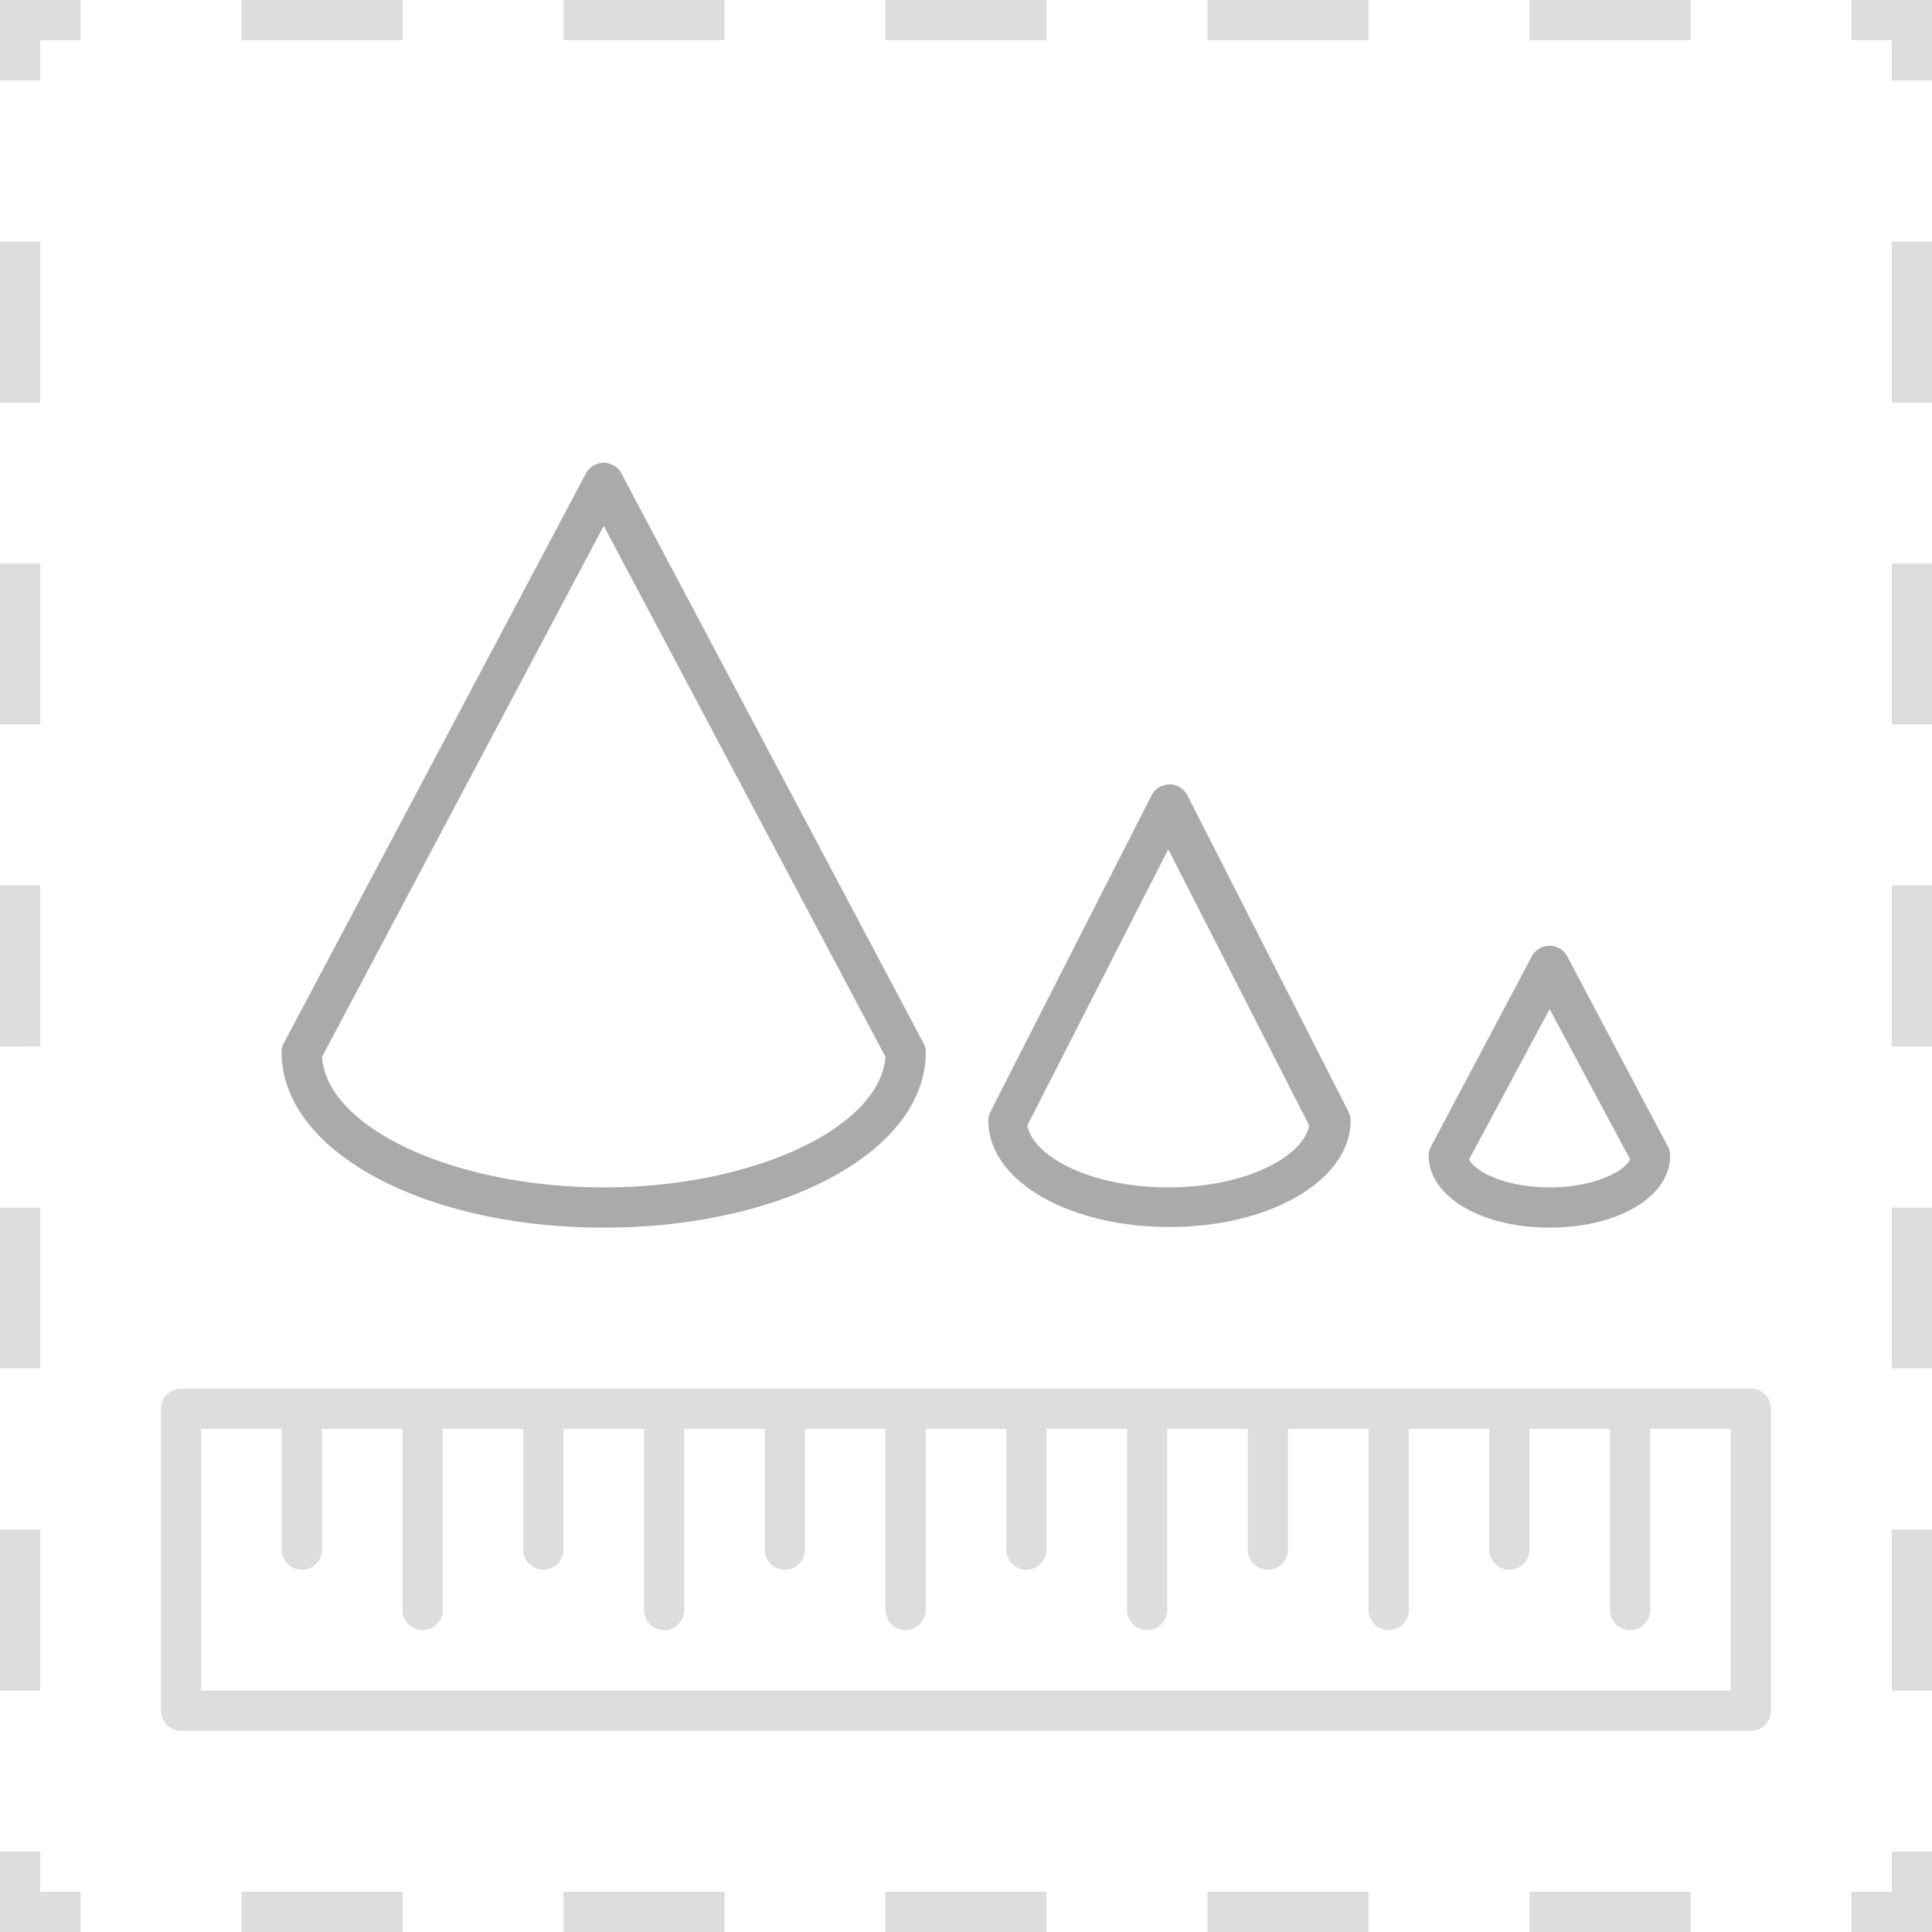 <svg id="Illustrations" xmlns="http://www.w3.org/2000/svg" viewBox="0 0 96 96"><defs><style>.cls-1{fill:#ddd;}.cls-2{fill:#aaa;}</style></defs><title>2147_LISTING-QUALITY_r2v4c_MECH_OL.png</title><path class="cls-1" d="M-102.08,52.61a1,1,0,0,0-1.31-.53l-8.94,3.83-2.36-1A3,3,0,0,0-114,53a3,3,0,0,0-3-3,3,3,0,0,0-3,3,3,3,0,0,0,2.73,3l2.4,1-2.4,1A3,3,0,0,0-120,61a3,3,0,0,0,3,3,3,3,0,0,0,3-3,3,3,0,0,0-.7-1.9l2.36-1,8.94,3.83A1,1,0,0,0-103,62a1,1,0,0,0,.92-.61,1,1,0,0,0-.53-1.31L-109.8,57l7.19-3.08A1,1,0,0,0-102.08,52.61ZM-117,54a1,1,0,0,1-1-1,1,1,0,0,1,1-1,1,1,0,0,1,1,1A1,1,0,0,1-117,54Zm0,8a1,1,0,0,1-1-1,1,1,0,0,1,1-1,1,1,0,0,1,1,1A1,1,0,0,1-117,62ZM359,36H347V27.51a11.5,11.5,0,1,0-23,0V36H312a1,1,0,0,0-1,1V79a1,1,0,0,0,1,1h47a1,1,0,0,0,1-1V37A1,1,0,0,0,359,36Zm-33-8.49a9.5,9.5,0,1,1,19,0V36H326ZM358,78H313V38h45ZM321.42,58.92,325,61.47l-1.42,4.32a1,1,0,0,0,.15.91,1,1,0,0,0,.83.4l4.28-.15,1.26,4.33a1,1,0,0,0,1.59.5L335.08,69l3.41,2.7a1,1,0,0,0,1.58-.52l1.2-4.35,4.28.08a1,1,0,0,0,.83-.41,1,1,0,0,0,.14-.91L345,61.31l3.55-2.61a1,1,0,0,0,0-1.62L345,54.53l1.42-4.32a1,1,0,0,0-.15-.91,1,1,0,0,0-.83-.4l-4.28.15-1.26-4.33a1,1,0,0,0-1.59-.5L334.92,47l-3.41-2.7a1,1,0,0,0-1.58.52l-1.2,4.35-4.28-.08a.92.92,0,0,0-.83.41,1,1,0,0,0-.14.91L325,54.69l-3.55,2.61a1,1,0,0,0,0,1.62Zm5.32-3.05a1,1,0,0,0,.35-1.13l-1.26-3.64,3.63.07a1,1,0,0,0,1-.73l1-3.64L334.31,49a1,1,0,0,0,1.25,0l2.82-2.3,1.06,3.63a1,1,0,0,0,1,.72l3.63-.13-1.2,3.66a1,1,0,0,0,.37,1.13l3.06,2.17-3,2.22a1,1,0,0,0-.35,1.13l1.26,3.64-3.63-.07a1.06,1.06,0,0,0-1,.73l-1,3.64L335.69,67a1,1,0,0,0-1.25,0l-2.82,2.3-1.06-3.63a1,1,0,0,0-1-.72h0l-3.62.13,1.2-3.66a1,1,0,0,0-.37-1.13l-3.06-2.17ZM335.17,63c2.85,0,5-1.35,5-3.14a1,1,0,0,0-.11-.45l-4-7.86a1,1,0,0,0-1.78,0l-4,7.86a1,1,0,0,0-.11.45C330.17,61.65,332.32,63,335.17,63Zm0-8.8,3,5.8a4.86,4.86,0,0,1-5.9,0ZM87,69H9a1,1,0,0,0-1,1V85a1,1,0,0,0,1,1H87a1,1,0,0,0,1-1V70A1,1,0,0,0,87,69ZM86,84H10V71h4v6a1,1,0,0,0,2,0V71h4v9a1,1,0,0,0,2,0V71h4v6a1,1,0,0,0,2,0V71h4v9a1,1,0,0,0,2,0V71h4v6a1,1,0,0,0,2,0V71h4v9a1,1,0,0,0,2,0V71h4v6a1,1,0,0,0,2,0V71h4v9a1,1,0,0,0,2,0V71h4v6a1,1,0,0,0,2,0V71h4v9a1,1,0,0,0,2,0V71h4v6a1,1,0,0,0,2,0V71h4v9a1,1,0,0,0,2,0V71h4Zm137-7V15a1,1,0,0,0-1-1H160a1,1,0,0,0-1,1V77a1,1,0,0,0,1,1h6.4l1.05-2H161V48h29V76h-3.45l1.05,2H195v5a1,1,0,0,0,1,1h19a1,1,0,0,0,1-1V78h6A1,1,0,0,0,223,77ZM161,16h23.93A26.3,26.3,0,0,1,161,39.93Zm29,30H161V41.93A28.28,28.28,0,0,0,186.93,16H190Zm24,36H197V68h17Zm7-6h-5V67a1,1,0,0,0-1-1h-8V62.65l5.65-4.89a1,1,0,1,0-1.31-1.51L207,60V53a1,1,0,0,0-2,0v7l-4.35-3.73a1,1,0,1,0-1.3,1.52L205,62.6V66h-9a1,1,0,0,0-1,1v9h-3V48h29Zm0-30H192V16h3.07A28.28,28.28,0,0,0,221,41.93Zm0-6.07A26.3,26.3,0,0,1,197.07,16H221ZM336-93v15a1,1,0,0,0,1,1h15a1,1,0,0,0,1-1V-93a1,1,0,0,0-1-1H337A1,1,0,0,0,336-93Zm2,1h13v13H338Zm0-5a9,9,0,0,0,9-9,9,9,0,0,0-9-9,9,9,0,0,0-9,9A9,9,0,0,0,338-97Zm0-16a7,7,0,0,1,7,7,7,7,0,0,1-7,7,7,7,0,0,1-7-7A7,7,0,0,1,338-113Zm-3,49a30,30,0,0,0,30-30,30.05,30.05,0,0,0-21-28.62v-1.25a13,13,0,0,0,7.5,2.39,13,13,0,0,0,9.21-3.81,1,1,0,0,0,0-1.41,1,1,0,0,0-1.41,0,11,11,0,0,1-15.58,0,1,1,0,0,0-.33-.22A1,1,0,0,0,343-127h-.12l5.89-7.16a1,1,0,0,0,.22-.76,1,1,0,0,0-.4-.68l-3-2.2a1,1,0,0,0-1-.12L340-136.08l-4.63-1.85a1,1,0,0,0-.74,0L330-136.1l-3.6-1.8a1,1,0,0,0-.89,0l-4,2a1,1,0,0,0-.53.68,1,1,0,0,0,.2.84l6,7.37H327a1,1,0,0,0-1,1v3.38A30.05,30.05,0,0,0,305-94,30,30,0,0,0,335-64Zm-11.44-70.66,2.44-1.22,3.55,1.78a1,1,0,0,0,.82,0l4.63-1.85,4.63,1.85a1,1,0,0,0,.74,0l4.48-1.79,1.7,1.25L340.29-127h-10.5ZM342-125v2H328v-2Zm-14.4,4h14.8A28,28,0,0,1,363-94a28,28,0,0,1-28,28,28,28,0,0,1-28-28A28,28,0,0,1,327.6-121ZM443,170v51a1,1,0,0,0,1,1h68a1,1,0,0,0,1-1V170a1,1,0,0,0-1-1H444A1,1,0,0,0,443,170Zm2,1h66v49H445ZM516.69,66.27l-18-17a1,1,0,0,0-1.39,0l-1.79,1.79-4.69-4.69a20.08,20.08,0,1,0-1.41,1.41l4.69,4.69-1.79,1.79a1,1,0,0,0,0,1.43l18,17a1,1,0,0,0,1.39,0l5-5a1,1,0,0,0,0-1.43ZM476,51a18,18,0,1,1,18-18A18,18,0,0,1,476,51Zm35,19.61L494.43,55,498,51.39,514.57,67ZM470.59-77.94a4.42,4.42,0,0,0,3.1-1.34,1,1,0,0,0,0-1.41,1,1,0,0,0-1.41,0,2.53,2.53,0,0,1-3.63,0,1,1,0,0,0-1.41,0,1,1,0,0,0,0,1.41A5,5,0,0,0,470.59-77.94Zm11.69,4.25A6.23,6.23,0,0,1,478-72a6.23,6.23,0,0,1-4.28-1.69,1,1,0,0,0-1.41,0,1,1,0,0,0,0,1.41A8.12,8.12,0,0,0,478-70a8.22,8.22,0,0,0,5.72-2.31,1,1,0,0,0,0-1.41A1,1,0,0,0,483-74,1,1,0,0,0,482.28-73.69Zm3.31-4.25a4.42,4.42,0,0,0,3.1-1.34,1,1,0,0,0,0-1.41,1,1,0,0,0-1.41,0,2.53,2.53,0,0,1-3.63,0,1,1,0,0,0-1.41,0,1,1,0,0,0,0,1.41A5,5,0,0,0,485.59-77.94ZM466.92-62.6a24.22,24.22,0,0,0-9.74,8,1,1,0,0,0,.24,1.39A1,1,0,0,0,458-53v0h8v-2h-5.94a22.65,22.65,0,0,1,9.43-6.5A24.88,24.88,0,0,0,478-60a24.88,24.88,0,0,0,8.52-1.5,22.65,22.65,0,0,1,9.43,6.5H490v2h8a1,1,0,0,0,.58-.18,1,1,0,0,0,.24-1.39,24.22,24.22,0,0,0-9.74-8A25,25,0,0,0,503-85a24.88,24.88,0,0,0-6.07-16.3,6.07,6.07,0,0,1-.75,2.24A22.88,22.88,0,0,1,501-85a23,23,0,0,1-14.53,21.38,22.77,22.77,0,0,1-3.62,1.11A23,23,0,0,1,478-62a23,23,0,0,1-4.85-.52,22.77,22.77,0,0,1-3.62-1.11A23,23,0,0,1,455-85a22.88,22.88,0,0,1,4.81-14.05,6.07,6.07,0,0,1-.75-2.24A24.88,24.88,0,0,0,453-85,25,25,0,0,0,466.92-62.6Zm-522,132.23,0-.07a1,1,0,0,0-.07-.13l-16-23A1,1,0,0,0-72,46h-4.32l1.09,2h2.7l14.61,21h-76.24l13.7-21h27.68l1.09-2H-121a1,1,0,0,0-.84.45l-15,23a1,1,0,0,0-.05.11l0,.08A1,1,0,0,0-137,70V95h2V71h6V93h-3v2h8V93h-3V79h62V93h-3v2h8V93h-3V71h6V95h2V70A1,1,0,0,0-55.07,69.64ZM-65,77h-62V71h62ZM524,232h2v-8h-2Zm-92-8h-2v8h2Zm0-48h-2v8h2Zm0,16h-2v8h2Zm0,16h-2v8h2Zm92,8h2v-8h-2Zm-50,28h8v-2h-8Zm50-60h2v-8h-2Zm-82,60h8v-2h-8Zm16,0h8v-2h-8Zm-26-84h-2v8h2Zm-2-8h2v-2h2v-2h-4Zm94,16h2v-8h-2Zm-2-18h2v2h2v-4h-4Zm-90,90h-2v4h4v-2h-2Zm92-40h2v-8h-2Zm-74-52h-8v2h8Zm8,2h8v-2h-8Zm24,0v-2h-8v2Zm42,92h-2v2h4v-4h-2Zm-34-92h8v-2h-8Zm16,94h8v-2h-8Zm-16,0h8v-2h-8Zm16-94h8v-2h-8ZM-142-105h-2v8h2Zm0,16h-2v8h2Zm50-60h-8v2h8Zm-50,28h-2v8h2Zm92,66h-2v2h4v-4h-2Zm-92-2h-2v4h4v-2h-2Zm34-92h-8v2h8Zm16,94h-8v2h8Zm-52-90h2v-2h2v-2h-4Zm36,90h-8v2h8Zm-34-18h-2v8h2Zm92-56h2v-8h-2Zm0,64h2v-8h-2ZM-60-55h-8v2h8Zm0-94h-8v2h8Zm-64,0h-8v2h8Zm0,94h-8v2h8Zm74-58h2v-8h-2Zm-92-24h-2v8h2Zm92,56h2v-8h-2Zm-2-66h2v2h2v-4h-4Zm2,50h2v-8h-2ZM-76-55h-8v2h8Zm0-94h-8v2h8Zm221,12h-2v8h2Zm18,82h-8v2h8Zm48,0h-8v2h8Zm-68-90h2v-2h2v-2h-4Zm20-4h-8v2h8ZM145-57h-2v4h4v-2h-2Zm34-92h-8v2h8Zm0,94h-8v2h8Zm-34-66h-2v8h2Zm66-28h-8v2h8ZM195-55h-8v2h8Zm24,2h8v-2h-8Zm18-60h2v-8h-2Zm0,16h2v-8h-2Zm0,16h2v-8h-2Zm0,16h2v-8h-2Zm0-64h2v-8h-2Zm-2-18h2v2h2v-4h-4Zm-40-2h-8v2h8Zm42,94h-2v2h4v-4h-2Zm-18-92h8v-2h-8ZM145-89h-2v8h2Zm0-16h-2v8h2Zm0,32h-2v8h2Zm144,0h-2v8h2Zm92-56h2v-8h-2Zm-2-18h2v2h2v-4h-4Zm-40-2h-8v2h8Zm16,94h-8v2h8Zm8,2h8v-2h-8Zm18-60h2v-8h-2Zm-94-32h2v-2h2v-2h-4Zm94,80h2v-8h-2ZM339-55h-8v2h8Zm42,0h-2v2h4v-4h-2Zm-92-2h-2v4h4v-2h-2Zm34-92h-8v2h8Zm58,68h2v-8h-2Zm0-16h2v-8h-2Zm-92,8h-2v8h2Zm0-16h-2v8h2Zm66-44h-8v2h8Zm-66,28h-2v8h2Zm0-16h-2v8h2Zm18-12h-8v2h8Zm16,94h-8v2h8Zm-24,2h8v-2h-8Zm64-94h8v-2h-8Zm87-2h-8v2h8Zm24,94v2h8v-2Zm50-58h2v-8h-2Zm0-16h2v-8h-2ZM434-55h-2v-2h-2v4h4Zm-2-82h-2v8h2Zm0-10h2v-2h-4v4h2Zm0,26h-2v8h2Zm18,66h-8v2h8ZM432-73h-2v8h2Zm0-32h-2v8h2Zm34-44h-8v2h8ZM432-89h-2v8h2Zm92-8h2v-8h-2Zm0,16h2v-8h-2Zm0,16h2v-8h-2ZM514-55h-8v2h8Zm10,0h-2v2h4v-4h-2Zm-10-94h-8v2h8Zm-32,0h-8v2h8Zm40,0v2h2v2h2v-4Zm-24,0h-8v2h8ZM-144,3h2V1h2V-1h-4Zm2,24h-2v8h2Zm0,64h-2v4h4V93h-2Zm92-40h2V43h-2Zm-92-40h-2v8h2Zm0,64h-2v8h2Zm0-16h-2v8h2Zm0-16h-2v8h2Zm92-8h2V27h-2ZM-84,95h8V93h-8ZM-92-1h-8V1h8Zm-16,0h-8V1h8Zm32,0h-8V1h8Zm26,94h-2v2h4V91h-2Zm0-26h2V59h-2Zm0,16h2V75h-2Zm-50,12h8V93h-8ZM-124-1h-8V1h8Zm8,96h8V93h-8Zm66-76h2V11h-2ZM-60-1h-8V1h8Zm8,2h2V3h2V-1h-4ZM76,96h8V94H76ZM84,0H76V2h8ZM68,94H60v2h8ZM68,0H60V2h8ZM52,0H44V2h8ZM94,94H92v2h4V92H94Zm0-74h2V12H94Zm0,16h2V28H94ZM92,2h2V4h2V0H92Zm2,50h2V44H94Zm0,16h2V60H94Zm0,16h2V76H94ZM20,0H12V2h8ZM2,60H0v8H2ZM2,28H0v8H2ZM36,0H28V2h8ZM2,44H0v8H2ZM2,92H0v4H4V94H2ZM2,76H0v8H2ZM0,4H2V2H4V0H0ZM12,96h8V94H12Zm24-2H28v2h8ZM2,12H0v8H2ZM52,94H44v2h8ZM195,0h-8V2h8ZM179,0h-8V2h8ZM163,0h-8V2h8ZM145,28h-2v8h2ZM211,0h-8V2h8ZM145,12h-2v8h2Zm0,32h-2v8h2Zm0,16h-2v8h2Zm0,16h-2v8h2Zm74,20h8V94h-8Zm-40-2h-8v2h8Zm58-26h2V60h-2ZM211,94h-8v2h8Zm26-10h2V76h-2ZM195,94h-8v2h8Zm-40,2h8V94h-8ZM143,4h2V2h2V0h-4Zm2,88h-2v4h4V94h-2Zm92,2h-2v2h4V92h-2ZM235,2h2V4h2V0h-4Zm2,18h2V12h-2ZM219,2h8V0h-8Zm18,34h2V28h-2Zm0,16h2V44h-2Zm52,8h-2v8h2Zm34,34h-8v2h8ZM289,76h-2v8h2Zm10,20h8V94h-8Zm40-2h-8v2h8ZM287,4h2V2h2V0h-4Zm12-2h8V0h-8Zm32,0h8V0h-8Zm50,82h2V76h-2Zm0-16h2V60h-2Zm0,26h-2v2h4V92h-2Zm0-42h2V44h-2ZM379,2h2V4h2V0h-4Zm2,34h2V28h-2ZM347,2h8V0h-8Zm34,18h2V12h-2Zm-92-8h-2v8h2Zm0,80h-2v4h4V94h-2ZM363,2h8V0h-8ZM315,2h8V0h-8Zm48,94h8V94h-8ZM289,44h-2v8h2Zm66,50h-8v2h8ZM289,28h-2v8h2ZM76,150h8v-2H76Zm0,94h8v-2H76Zm18-76h2v-8H94Zm0,16h2v-8H94Zm0,16h2v-8H94Zm-2-50h2v2h2v-4H92Zm2,82h2v-8H94Zm0-16h2v-8H94Zm0,26H92v2h4v-4H94ZM0,152H2v-2H4v-2H0Zm28,92h8v-2H28ZM2,160H0v8H2Zm0,16H0v8H2Zm42,68h8v-2H44ZM2,208H0v8H2Zm0,16H0v8H2Zm0-32H0v8H2Zm10,52h8v-2H12Zm48,0h8v-2H60ZM12,150h8v-2H12ZM2,240H0v4H4v-2H2Zm42-90h8v-2H44Zm16,0h8v-2H60Zm-32,0h8v-2H28Zm115,2h2v-2h2v-2h-4Zm60,92h8v-2h-8Zm-32,0h8v-2h-8Zm16,0h8v-2h-8Zm50-28h2v-8h-2Zm-92,24h-2v4h4v-2h-2Zm92-40h2v-8h-2Zm-34-50h8v-2h-8Zm-48,0h8v-2h-8Zm0,94h8v-2h-8Zm82-12h2v-8h-2Zm-50-82h8v-2h-8Zm-16,0h8v-2h-8Zm-26,58h-2v8h2Zm92-24h2v-8h-2Zm-92-8h-2v8h2Zm0,16h-2v8h2Zm74,52h8v-2h-8Zm0-94h8v-2h-8Zm18,92h-2v2h4v-4h-2Zm-92-18h-2v8h2Zm0-64h-2v8h2Zm92,8h2v-8h-2Zm-2-18h2v2h2v-4h-4Zm146,35h2v-8h-2Zm-18,60h8v-2h-8Zm18-28h2v-8h-2Zm-18-66h8v-2h-8Zm18,18h2v-8h-2Zm0,64h2v-8h-2Zm0,10h-2v2h4v-4h-2Zm0-42h2v-8h-2Zm-2-50h2v2h2v-4h-4Zm-64,94h8v-2h-8Zm32,0h8v-2h-8Zm-16,0h8v-2h-8Zm-32-94h8v-2h-8Zm-10,90h-2v4h4v-2h-2Zm58-90h8v-2h-8Zm-48,94h8v-2h-8Zm-12-92h2v-2h2v-2h-4Zm2,8h-2v8h2Zm0,16h-2v8h2Zm42-26h8v-2h-8Zm-42,42h-2v8h2Zm0,32h-2v8h2Zm26-74h8v-2h-8Zm-26,58h-2v8h2ZM36-55H28v2h8ZM2-121H0v8H2Zm0-16H0v8H2ZM52-55H44v2h8ZM2-105H0v8H2ZM20-55H12v2h8Zm0-94H12v2h8ZM2-57H0v4H4v-2H2Zm90-90h2v2h2v-4H92ZM2-73H0v8H2ZM2-89H0v8H2ZM0-145H2v-2H4v-2H0Zm36-4H28v2h8ZM94-65h2v-8H94Zm0,10H92v2h4v-4H94ZM84-149H76v2h8ZM94-81h2v-8H94Zm0-16h2v-8H94Zm0-16h2v-8H94ZM68-149H60v2h8Zm26,20h2v-8H94ZM84-55H76v2h8ZM68-55H60v2h8ZM52-149H44v2h8ZM-132,150h8v-2h-8Zm0,94h8v-2h-8Zm16,0h8v-2h-8Zm16,0h8v-2h-8Zm-16-94h8v-2h-8Zm-28,2h2v-2h2v-2h-4Zm2,40h-2v8h2Zm0,48h-2v4h4v-2h-2Zm0-64h-2v8h2Zm42-26h8v-2h-8Zm-42,10h-2v8h2Zm0,64h-2v8h2Zm58-74h8v-2h-8Zm0,94h8v-2h-8Zm34-76h2v-8h-2Zm0,32h2v-8h-2Zm-92,8h-2v8h2Zm90-58h2v2h2v-4h-4Zm2,34h2v-8h-2Zm-18-34h8v-2h-8Zm18,66h2v-8h-2Zm-18,28h8v-2h-8Zm18-12h2v-8h-2Zm0,10h-2v2h4v-4h-2Z"/><path class="cls-2" d="M-96-72c14,0,25-5.71,25-13a1,1,0,0,0-.12-.48l-24-44a1,1,0,0,0-1.76,0l-24,44A1,1,0,0,0-121-85C-121-77.71-110-72-96-72Zm0-54.95,23,42.19C-73.29-78.91-83.7-74-96-74s-22.71-4.9-23-10.76ZM46,52.29a1,1,0,0,0-.12-.47l-15-28.29a1,1,0,0,0-1.77,0l-15,28.29a1,1,0,0,0-.12.47C14,57.17,21,61,30,61S46,57.17,46,52.29Zm-30,.23L30,26.13,44,52.52C43.7,56.06,37.4,59,30,59S16.25,56.06,16,52.52Zm43-13a1,1,0,0,0-1.78,0l-8,15.71a1,1,0,0,0-.11.45c0,3,4,5.29,9,5.29s9-2.32,9-5.29a1,1,0,0,0-.11-.45ZM58.05,59c-3.94,0-6.74-1.58-7-3.08l7-13.72,7,13.72C64.79,57.42,62,59,58.05,59ZM77.88,47.53a1,1,0,0,0-1.77,0l-5,9.43a1,1,0,0,0-.12.47c0,2,2.58,3.57,6,3.57s6-1.54,6-3.57a1,1,0,0,0-.12-.47ZM77,59c-2.19,0-3.71-.78-4-1.39l4-7.47,4,7.47C80.71,58.22,79.19,59,77,59ZM187.6,78l-1.05-2-8.67-16.47a1,1,0,0,0-1.77,0L167.45,76l-1.05,2-.28.53A1,1,0,0,0,166,79c0,3.36,4.83,6,11,6s11-2.64,11-6a1,1,0,0,0-.12-.47ZM177,83c-5.1,0-8.72-2-9-3.78l.64-1.22,1.05-2L177,62.15,184.29,76l1.05,2,.64,1.22C185.72,81,182.1,83,177,83ZM323-83c5,0,9-2.32,9-5.29a1,1,0,0,0-.11-.45l-8-15.71a1,1,0,0,0-1.78,0l-8,15.71a1,1,0,0,0-.11.45C314-85.32,318-83,323-83Zm0-18.8,7,13.72c-.24,1.5-3,3.08-7,3.08s-6.74-1.58-7-3.08ZM-79,189.53a1,1,0,0,0-.12-.48l-13-23.57a1,1,0,0,0-1.75,0l-13,23.57a1,1,0,0,0-.12.48c0,4.17,6.15,7.43,14,7.43S-79,193.7-79,189.53ZM-93,195c-6.86,0-11.7-2.69-12-5.2L-93,168l12,21.73C-81.3,192.27-86.14,195-93,195Zm-24.12-12.48a1,1,0,0,0-1.75,0l-13,23.57a1,1,0,0,0-.12.48c0,4.17,6.15,7.43,14,7.43s14-3.26,14-7.43a1,1,0,0,0-.12-.48ZM-118,212c-6.86,0-11.7-2.69-12-5.2L-118,185l12,21.73C-106.3,209.27-111.14,212-118,212Zm43.88-17.48a1,1,0,0,0-1.75,0l-13,23.57a1,1,0,0,0-.12.48c0,4.17,6.15,7.43,14,7.43s14-3.26,14-7.43a1,1,0,0,0-.12-.48ZM-75,224c-6.86,0-11.7-2.69-12-5.2L-75,197l12,21.73C-63.3,221.27-68.14,224-75,224Zm-24.14-39c0,3.28,4.65,7,6.14,7s6.14-3.72,6.14-7a3.83,3.83,0,0,0-3.83-4h-.06a4.65,4.65,0,0,0-2.25.75,4.73,4.73,0,0,0-2.32-.75A3.83,3.83,0,0,0-99.14,185Zm6.84-1.26a2.62,2.62,0,0,1,1.64-.74,1.86,1.86,0,0,1,1.8,2c0,2-3.19,4.61-4.14,5-1-.37-4.14-2.94-4.14-5a1.85,1.85,0,0,1,1.77-2,2.6,2.6,0,0,1,1.67.74A1,1,0,0,0-92.3,183.7Zm570.55.3a11,11,0,0,0,0,22h0a11,11,0,0,0,0-22Zm0,20a9,9,0,1,1,9-9A9,9,0,0,1,478.25,204Zm0-15a4,4,0,0,0-4,4h2a2,2,0,0,1,4,0c0,.67-.5,1.05-1.3,1.62a3,3,0,0,0-1.7,2.38h2a2.75,2.75,0,0,1,.85-.74,3.82,3.82,0,0,0-1.85-7.26Zm0,9a1.5,1.5,0,1,0,1.5,1.5A1.5,1.5,0,0,0,478.25,198Zm5.16-144.29c-.64.23-1.29.43-1.95.6L491,72.09c-.27,3.77-7,6.91-15,6.91s-14.72-3.14-15-6.91l9.53-17.78c-.66-.17-1.31-.37-1.95-.6l-9.47,17.67a1,1,0,0,0-.12.47C459,77,466.47,81,476,81s17-4,17-9.14a1,1,0,0,0-.12-.47ZM72.88-85.49l-24-44a1,1,0,0,0-1.76,0l-24,44A1,1,0,0,0,23-85c0,7.3,11,13,25,13s25-5.71,25-13A1,1,0,0,0,72.88-85.49ZM48-74c-12.3,0-22.71-4.9-23-10.76l23-42.19,11.14,20.44a1,1,0,0,0-.12.29l-1.82,9.1L50.12-98a1,1,0,0,0-1.06.64l-3,8a1,1,0,0,0,.58,1.29A1,1,0,0,0,47-88a1,1,0,0,0,.94-.65l2.72-7.27,7.22.9a1,1,0,0,0,1.1-.8l1.61-8L71-84.76C70.71-78.91,60.3-74,48-74ZM476.2,24h0a1,1,0,0,0-.87.5L464.23,43.8a16.11,16.11,0,0,0,1.48,1.44L476.18,27l10.14,18.18a16.09,16.09,0,0,0,1.48-1.44L477.07,24.51A1,1,0,0,0,476.2,24ZM-78,210v8a1,1,0,0,0,1,1h4a1,1,0,0,0,1-1,1,1,0,0,0-1-1h-3v-2h2a1,1,0,0,0,1-1,1,1,0,0,0-1-1h-2v-2h3a1,1,0,0,0,1-1,1,1,0,0,0-1-1h-4A1,1,0,0,0-78,210Zm-43-12a1,1,0,0,0,1,1h1v6h-1a1,1,0,0,0-1,1,1,1,0,0,0,1,1h4a1,1,0,0,0,1-1,1,1,0,0,0-1-1h-1v-6h1a1,1,0,0,0,1-1,1,1,0,0,0-1-1h-4A1,1,0,0,0-121,198ZM331.27,36l4.27-7.9,4.27,7.9h2.27l-5.67-10.48a1,1,0,0,0-1.76,0L329,36ZM478-92c10.65,0,19-4.39,19-10a1,1,0,0,0-.12-.48l-18-33a1,1,0,0,0-1.76,0l-18,33a1,1,0,0,0-.12.48C459-96.39,467.35-92,478-92Zm0-40.91,17,31.15C494.71-97.53,487-94,478-94s-16.71-3.53-17-7.76ZM-75.85,46.86l-7.27-13.34a1,1,0,0,0-1.76,0l-7.27,13.34L-92.78,48l-4.1,7.52A1,1,0,0,0-97,56c0,3.92,5.71,7,13,7s13-3.08,13-7a1,1,0,0,0-.12-.48L-75.22,48ZM-84,61c-6.27,0-10.71-2.47-11-4.77l11-20.14,11,20.14C-73.29,58.53-77.73,61-84,61Z"/></svg>